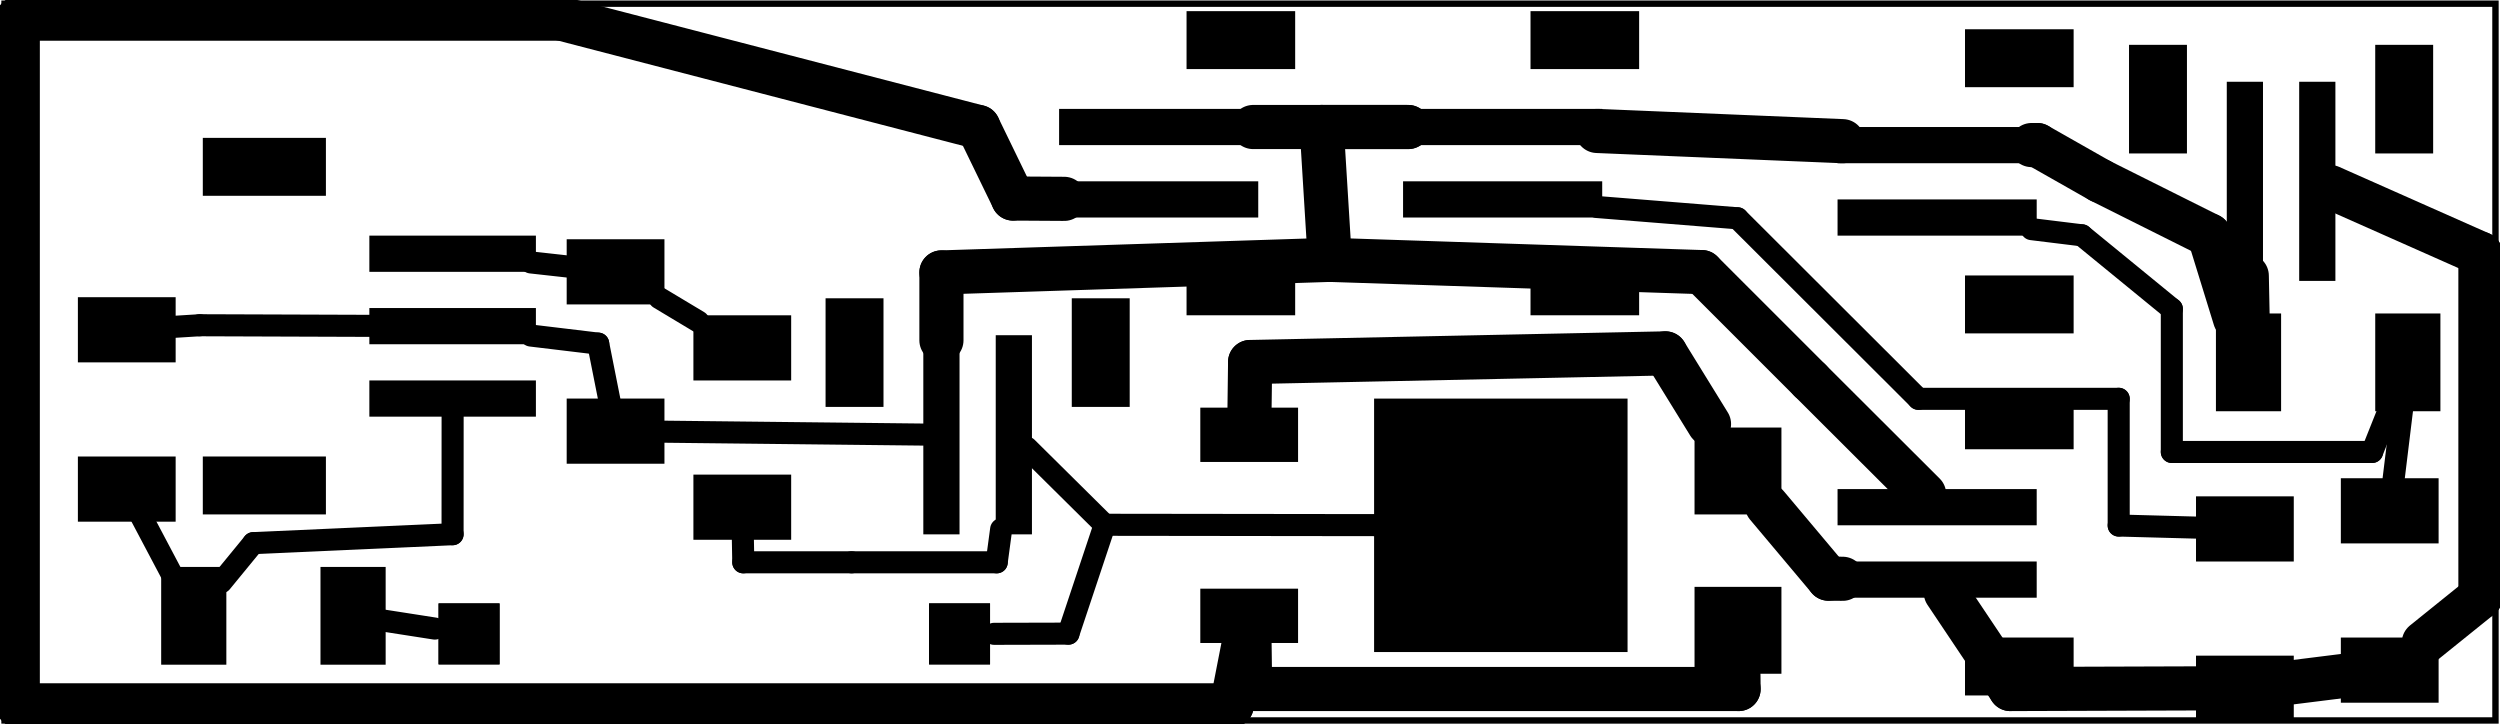 <?xml version='1.0' encoding='UTF-8' standalone='no'?>
<!-- Created with Fritzing (http://www.fritzing.org/) -->
<svg xmlns="http://www.w3.org/2000/svg" version="1.2" height="0.787in" width="2.717in" xmlns:svg="http://www.w3.org/2000/svg"  viewBox="0 0 195.591 56.693" baseProfile="tiny" x="0in" y="0in">
 <g transform="matrix(-1, 0, 0, 1, 195.591, 0)">
  <g partID="57410">
   <g id="board" >
    <rect fill-opacity="0.5" id="boardoutline" height="56.117" fill="none" width="195.015"  x="0.288" y="0.288" stroke="black" stroke-width="0.5"/>
   </g>
  </g>
  <g partID="496450">
   <g transform="translate(161.521,53.739)">
    <g transform="matrix(-1,0,0,-1,0,0)">
     <g id="copper0" flipped="1">
      <g transform="matrix(-1, 0, 0, 1, 43.654, 0)">
       <g>
        <g>
         <g gorn="0.5">
          <g id="copper0" gorn="0.5.0">
           <rect style="color:#000000;fill-rule:nonzero;marker:none;visibility:visible;display:inline;overflow:visible;enable-background:accumulate" fill-opacity="1" id="connector0pad" height="4.775" fill="black" width="4.775" x="0.281" y="1.723" gorn="0.5.0.0" stroke-width="0.144" stroke="none"/>
           <rect style="color:#000000;fill-rule:nonzero;marker:none;visibility:visible;display:inline;overflow:visible;enable-background:accumulate" fill-opacity="1" id="connector1pad" height="4.775" fill="black" width="4.775" x="38.681" y="1.723" gorn="0.5.0.1" stroke-width="0.144" stroke="none"/>
          </g>
         </g>
         <g gorn="0.5.0">
          <rect style="color:#000000;fill-rule:nonzero;marker:none;visibility:visible;display:inline;overflow:visible;enable-background:accumulate" fill-opacity="1" id="connector0pad" height="4.775" fill="black" width="4.775" x="0.281" y="1.723" gorn="0.5.0.0" stroke-width="0.144" stroke="none"/>
          <rect style="color:#000000;fill-rule:nonzero;marker:none;visibility:visible;display:inline;overflow:visible;enable-background:accumulate" fill-opacity="1" id="connector1pad" height="4.775" fill="black" width="4.775" x="38.681" y="1.723" gorn="0.5.0.1" stroke-width="0.144" stroke="none"/>
         </g>
        </g>
       </g>
      </g>
     </g>
    </g>
   </g>
  </g>
  <g partID="464180">
   <g transform="translate(133.109,-17.168)">
    <g id="copper0" >
     <rect fill-opacity="1" id="connector0pad" height="14.173" fill="black" width="14.173"  x="1.6" y="1.6" stroke="none" stroke-width="0"/>
     <g id="connector0terminal" height="14.173" fill="none" width="14.173"  x="1.6" y="1.6" stroke="none" stroke-width="0"/>
    </g>
   </g>
  </g>
  <g partID="464170">
   <g transform="translate(133.109,56.533)">
    <g id="copper0" >
     <rect fill-opacity="1" id="connector0pad" height="14.173" fill="black" width="14.173"  x="1.6" y="1.6" stroke="none" stroke-width="0"/>
     <g id="connector0terminal" height="14.173" fill="none" width="14.173"  x="1.6" y="1.6" stroke="none" stroke-width="0"/>
    </g>
   </g>
  </g>
  <g partID="464160">
   <g transform="translate(46.653,56.533)">
    <g id="copper0" >
     <rect fill-opacity="1" id="connector0pad" height="14.173" fill="black" width="14.173"  x="1.6" y="1.6" stroke="none" stroke-width="0"/>
     <g id="connector0terminal" height="14.173" fill="none" width="14.173"  x="1.6" y="1.6" stroke="none" stroke-width="0"/>
    </g>
   </g>
  </g>
  <g partID="464150">
   <g transform="translate(46.653,-17.168)">
    <g id="copper0" >
     <rect fill-opacity="1" id="connector0pad" height="14.173" fill="black" width="14.173"  x="1.6" y="1.6" stroke="none" stroke-width="0"/>
     <g id="connector0terminal" height="14.173" fill="none" width="14.173"  x="1.6" y="1.6" stroke="none" stroke-width="0"/>
    </g>
   </g>
  </g>
  <g partID="463980">
   <g transform="translate(179.78,10.794)">
    <g transform="matrix(0,1,-1,0,0,0)">
     <g id="copper0" flipped="1">
      <g transform="matrix(-1, 0, 0, 1, 29.48, 0)">
       <g>
        <g>
         <g>
          <rect id="connector1pad" height="13.039" width="2.835" fill="black" stroke-linecap="round" x="7.654" y="13.039" connectorname="1" stroke="none" stroke-width="0"/>
          <rect id="connector4pad" height="13.039" width="2.835" fill="black" stroke-linecap="round" x="18.992" y="13.039" connectorname="3" stroke="none" stroke-width="0"/>
          <rect id="connector0pad" height="9.638" width="4.535" fill="black" stroke-linecap="round" x="0" y="0" connectorname="NC1" stroke="none" stroke-width="0"/>
          <rect id="connector2pad" height="9.638" width="4.535" fill="black" stroke-linecap="round" x="24.945" y="0" connectorname="NC2" stroke="none" stroke-width="0"/>
          <rect id="connector3pad" height="13.039" width="2.835" fill="black" stroke-linecap="round" x="13.323" y="13.039" connectorname="2" stroke="none" stroke-width="0"/>
          <g id="copper0"/>
         </g>
         <g/>
        </g>
       </g>
      </g>
     </g>
    </g>
   </g>
  </g>
  <g partID="463990">
   <g transform="translate(189.56,23.267)">
    <g transform="matrix(0,1,-1,0,0,0)">
     <g id="copper0" flipped="1">
      <g transform="matrix(-1, 0, 0, 1, 17.575, 0)">
       <g>
        <g>
         <g>
          <rect id="connector0pad" height="7.654" width="5.102" fill="black" stroke-linecap="round" x="0" y="0" connectorname="1" stroke="none" stroke-width="0"/>
          <rect id="connector1pad" height="7.654" width="5.102" fill="black" stroke-linecap="round" x="12.472" y="0" connectorname="2" stroke="none" stroke-width="0"/>
          <g id="copper0"/>
         </g>
         <g/>
        </g>
       </g>
      </g>
     </g>
    </g>
   </g>
  </g>
  <g partID="464000">
   <g transform="translate(183.04,52.039)">
    <g transform="matrix(-1,0,0,-1,0,0)">
     <g id="copper0" flipped="1">
      <g transform="matrix(-1, 0, 0, 1, 17.575, 0)">
       <g>
        <g>
         <g>
          <rect id="connector0pad" height="7.654" width="5.102" fill="black" stroke-linecap="round" x="0" y="0" connectorname="1" stroke="none" stroke-width="0"/>
          <rect id="connector1pad" height="7.654" width="5.102" fill="black" stroke-linecap="round" x="12.472" y="0" connectorname="2" stroke="none" stroke-width="0"/>
          <g id="copper0"/>
         </g>
         <g/>
        </g>
       </g>
      </g>
     </g>
    </g>
   </g>
  </g>
  <g partID="464010">
   <g transform="translate(141.371,24.684)">
    <g transform="matrix(0,1,-1,0,0,0)">
     <g id="copper0" flipped="1">
      <g transform="matrix(-1, 0, 0, 1, 17.575, 0)">
       <g>
        <g>
         <g>
          <rect id="connector0pad" height="7.654" width="5.102" fill="black" stroke-linecap="round" x="0" y="0" connectorname="1" stroke="none" stroke-width="0"/>
          <rect id="connector1pad" height="7.654" width="5.102" fill="black" stroke-linecap="round" x="12.472" y="0" connectorname="2" stroke="none" stroke-width="0"/>
          <g id="copper0"/>
         </g>
         <g/>
        </g>
       </g>
      </g>
     </g>
    </g>
   </g>
  </g>
  <g partID="464020">
   <g transform="translate(90.484,24.972)">
    <g transform="matrix(0,-1,1,0,0,0)">
     <g id="copper0" flipped="1">
      <g transform="matrix(-1, 0, 0, 1, 24.104, 0)">
       <g>
        <g>
         <g>
          <rect id="connector0pad" height="8.504" width="4.535" fill="black" stroke-linecap="round" x="0.005" y="3.775" connectorname="P$1" stroke="none" stroke-width="0"/>
          <rect id="connector1pad" height="8.504" width="4.535" fill="black" stroke-linecap="round" x="19.28" y="3.775" connectorname="P$2" stroke="none" stroke-width="0"/>
          <rect id="connector3pad" height="15.591" width="2.835" fill="black" stroke-linecap="round" x="7.658" y="6.666" connectorname="VCC" stroke="none" stroke-width="0"/>
          <rect id="connector2pad" height="15.591" width="2.835" fill="black" stroke-linecap="round" x="13.327" y="6.666" connectorname="GND" stroke="none" stroke-width="0"/>
          <g id="copper0"/>
         </g>
         <g/>
        </g>
       </g>
      </g>
     </g>
    </g>
   </g>
  </g>
  <g partID="464030">
   <g transform="translate(106.925,19.578)">
    <g id="copper0" flipped="1">
     <g transform="matrix(-1, 0, 0, 1, 24.104, 0)">
      <g>
       <g>
        <g>
         <rect id="connector0pad" height="8.504" width="4.535" fill="black" stroke-linecap="round" x="0.005" y="3.775" connectorname="P$1" stroke="none" stroke-width="0"/>
         <rect id="connector1pad" height="8.504" width="4.535" fill="black" stroke-linecap="round" x="19.28" y="3.775" connectorname="P$2" stroke="none" stroke-width="0"/>
         <rect id="connector3pad" height="15.591" width="2.835" fill="black" stroke-linecap="round" x="7.658" y="6.666" connectorname="VCC" stroke="none" stroke-width="0"/>
         <rect id="connector2pad" height="15.591" width="2.835" fill="black" stroke-linecap="round" x="13.327" y="6.666" connectorname="GND" stroke="none" stroke-width="0"/>
         <g id="copper0"/>
        </g>
        <g/>
       </g>
      </g>
     </g>
    </g>
   </g>
  </g>
  <g partID="464040">
   <g transform="translate(143.638,36.306)">
    <g transform="matrix(0,-1,1,0,0,0)">
     <g id="copper0" flipped="1">
      <g transform="matrix(-1, 0, 0, 1, 17.575, 0)">
       <g>
        <g>
         <g>
          <rect id="connector0pad" height="7.654" width="5.102" fill="black" stroke-linecap="round" x="0" y="0" connectorname="1" stroke="none" stroke-width="0"/>
          <rect id="connector1pad" height="7.654" width="5.102" fill="black" stroke-linecap="round" x="12.472" y="0" connectorname="2" stroke="none" stroke-width="0"/>
          <g id="copper0"/>
         </g>
         <g/>
        </g>
       </g>
      </g>
     </g>
    </g>
   </g>
  </g>
  <g partID="464050">
   <g transform="translate(29.539,54.736)">
    <g transform="matrix(0,-1,1,0,0,0)">
     <g id="copper0" flipped="1">
      <g transform="matrix(-1, 0, 0, 1, 24.104, 0)">
       <g>
        <g>
         <g>
          <rect id="connector0pad" height="8.504" width="4.535" fill="black" stroke-linecap="round" x="0.005" y="3.775" connectorname="P$1" stroke="none" stroke-width="0"/>
          <rect id="connector1pad" height="8.504" width="4.535" fill="black" stroke-linecap="round" x="19.28" y="3.775" connectorname="P$2" stroke="none" stroke-width="0"/>
          <rect id="connector3pad" height="15.591" width="2.835" fill="black" stroke-linecap="round" x="7.658" y="6.666" connectorname="VCC" stroke="none" stroke-width="0"/>
          <rect id="connector2pad" height="15.591" width="2.835" fill="black" stroke-linecap="round" x="13.327" y="6.666" connectorname="GND" stroke="none" stroke-width="0"/>
          <g id="copper0"/>
         </g>
         <g/>
        </g>
       </g>
      </g>
     </g>
    </g>
   </g>
  </g>
  <g partID="464060">
   <g transform="translate(23.733,38.858)">
    <g transform="matrix(0,1,-1,0,0,0)">
     <g id="copper0" flipped="1">
      <g transform="matrix(-1, 0, 0, 1, 17.575, 0)">
       <g>
        <g>
         <g>
          <rect id="connector0pad" height="7.654" width="5.102" fill="black" stroke-linecap="round" x="0" y="0" connectorname="1" stroke="none" stroke-width="0"/>
          <rect id="connector1pad" height="7.654" width="5.102" fill="black" stroke-linecap="round" x="12.472" y="0" connectorname="2" stroke="none" stroke-width="0"/>
          <g id="copper0"/>
         </g>
         <g/>
        </g>
       </g>
      </g>
     </g>
    </g>
   </g>
  </g>
  <g partID="464070">
   <g transform="translate(29.539,26.39)">
    <g transform="matrix(0,-1,1,0,0,0)">
     <g id="copper0" flipped="1">
      <g transform="matrix(-1, 0, 0, 1, 24.104, 0)">
       <g>
        <g>
         <g>
          <rect id="connector0pad" height="8.504" width="4.535" fill="black" stroke-linecap="round" x="0.005" y="3.775" connectorname="P$1" stroke="none" stroke-width="0"/>
          <rect id="connector1pad" height="8.504" width="4.535" fill="black" stroke-linecap="round" x="19.28" y="3.775" connectorname="P$2" stroke="none" stroke-width="0"/>
          <rect id="connector3pad" height="15.591" width="2.835" fill="black" stroke-linecap="round" x="7.658" y="6.666" connectorname="VCC" stroke="none" stroke-width="0"/>
          <rect id="connector2pad" height="15.591" width="2.835" fill="black" stroke-linecap="round" x="13.327" y="6.666" connectorname="GND" stroke="none" stroke-width="0"/>
          <g id="copper0"/>
         </g>
         <g/>
        </g>
       </g>
      </g>
     </g>
    </g>
   </g>
  </g>
  <g partID="464080">
   <g transform="translate(4.878,-0.265)">
    <g id="copper0" flipped="1">
     <g transform="matrix(-1, 0, 0, 1, 24.104, 0)">
      <g>
       <g>
        <g>
         <rect id="connector0pad" height="8.504" width="4.535" fill="black" stroke-linecap="round" x="0.005" y="3.775" connectorname="P$1" stroke="none" stroke-width="0"/>
         <rect id="connector1pad" height="8.504" width="4.535" fill="black" stroke-linecap="round" x="19.28" y="3.775" connectorname="P$2" stroke="none" stroke-width="0"/>
         <rect id="connector3pad" height="15.591" width="2.835" fill="black" stroke-linecap="round" x="7.658" y="6.666" connectorname="VCC" stroke="none" stroke-width="0"/>
         <rect id="connector2pad" height="15.591" width="2.835" fill="black" stroke-linecap="round" x="13.327" y="6.666" connectorname="GND" stroke="none" stroke-width="0"/>
         <g id="copper0"/>
        </g>
        <g/>
       </g>
      </g>
     </g>
    </g>
   </g>
  </g>
  <g partID="464090">
   <g transform="translate(22.174,32.196)">
    <g transform="matrix(-1,0,0,-1,0,0)">
     <g id="copper0" flipped="1">
      <g transform="matrix(-1, 0, 0, 1, 17.575, 0)">
       <g>
        <g>
         <g>
          <rect id="connector0pad" height="7.654" width="5.102" fill="black" stroke-linecap="round" x="0" y="0" connectorname="1" stroke="none" stroke-width="0"/>
          <rect id="connector1pad" height="7.654" width="5.102" fill="black" stroke-linecap="round" x="12.472" y="0" connectorname="2" stroke="none" stroke-width="0"/>
          <g id="copper0"/>
         </g>
         <g/>
        </g>
       </g>
      </g>
     </g>
    </g>
   </g>
  </g>
  <g partID="464100">
   <g transform="translate(12.394,37.44)">
    <g transform="matrix(0,1,-1,0,0,0)">
     <g id="copper0" flipped="1">
      <g transform="matrix(-1, 0, 0, 1, 17.575, 0)">
       <g>
        <g>
         <g>
          <rect id="connector0pad" height="7.654" width="5.102" fill="black" stroke-linecap="round" x="0" y="0" connectorname="1" stroke="none" stroke-width="0"/>
          <rect id="connector1pad" height="7.654" width="5.102" fill="black" stroke-linecap="round" x="12.472" y="0" connectorname="2" stroke="none" stroke-width="0"/>
          <g id="copper0"/>
         </g>
         <g/>
        </g>
       </g>
      </g>
     </g>
    </g>
   </g>
  </g>
  <g partID="464110">
   <g transform="translate(63.555,24.972)">
    <g transform="matrix(0,-1,1,0,0,0)">
     <g id="copper0" flipped="1">
      <g transform="matrix(-1, 0, 0, 1, 24.104, 0)">
       <g>
        <g>
         <g>
          <rect id="connector0pad" height="8.504" width="4.535" fill="black" stroke-linecap="round" x="0.005" y="3.775" connectorname="P$1" stroke="none" stroke-width="0"/>
          <rect id="connector1pad" height="8.504" width="4.535" fill="black" stroke-linecap="round" x="19.28" y="3.775" connectorname="P$2" stroke="none" stroke-width="0"/>
          <rect id="connector3pad" height="15.591" width="2.835" fill="black" stroke-linecap="round" x="7.658" y="6.666" connectorname="VCC" stroke="none" stroke-width="0"/>
          <rect id="connector2pad" height="15.591" width="2.835" fill="black" stroke-linecap="round" x="13.327" y="6.666" connectorname="GND" stroke="none" stroke-width="0"/>
          <g id="copper0"/>
         </g>
         <g/>
        </g>
       </g>
      </g>
     </g>
    </g>
   </g>
  </g>
  <g partID="464120">
   <g transform="translate(65.135,33.472)">
    <g transform="matrix(0,1,-1,0,0,0)">
     <g id="copper0" flipped="1">
      <g transform="matrix(-1, 0, 0, 1, 19.276, 0)">
       <g>
        <g>
         <g>
          <rect id="connector1pad" height="6.803" width="6.803" fill="black" stroke-linecap="round" x="0" y="2.142" connectorname="C" stroke="none" stroke-width="0"/>
          <rect id="connector0pad" height="6.803" width="6.803" fill="black" stroke-linecap="round" x="12.473" y="2.142" connectorname="A" stroke="none" stroke-width="0"/>
          <g id="copper0"/>
         </g>
         <g/>
        </g>
       </g>
      </g>
     </g>
    </g>
   </g>
  </g>
  <g partID="464130">
   <g transform="translate(67.67,51.614)">
    <g transform="matrix(0,-1,1,0,0,0)">
     <g id="copper0" flipped="1">
      <g transform="matrix(-1, 0, 0, 1, 20.976, 0)">
       <g>
        <g>
         <g>
          <rect style="fill-rule:nonzero;" fill-opacity="1" height="19.843" id="connector1pad" width="19.843" fill="black" x="0.567" y="0.567" stroke-width="0" stroke="none"/>
          <rect style="fill-rule:nonzero;" fill-opacity="1" height="7.654" id="connector2pad" width="4.252" fill="black" x="15.449" y="26.362" stroke-width="0" stroke="none"/>
          <rect style="fill-rule:nonzero;" fill-opacity="1" height="7.654" id="connector0pad" width="4.252" fill="black" x="1.276" y="26.362" stroke-width="0" stroke="none"/>
         </g>
        </g>
       </g>
      </g>
     </g>
    </g>
   </g>
  </g>
  <g partID="495590">
   <line y1="49.607" y2="49.622" x1="112.01" x2="117.826" stroke-linecap="round" stroke="black" stroke-width="1.728"/>
  </g>
  <g partID="495480">
   <line y1="41.085" y2="49.607" x1="109.169" x2="112.01" stroke-linecap="round" stroke="black" stroke-width="1.728"/>
  </g>
  <g partID="495700">
   <line y1="48.548" y2="49.211" x1="165.865" x2="161.613" stroke-linecap="round" stroke="black" stroke-width="1.728"/>
  </g>
  <g partID="468740">
   <line y1="46.743" y2="50.313" x1="1.466" x2="5.897" stroke-linecap="round" stroke="black" stroke-width="3.456"/>
  </g>
  <g partID="469040">
   <line y1="19.863" y2="46.743" x1="1.466" x2="1.466" stroke-linecap="round" stroke="black" stroke-width="3.456"/>
  </g>
  <g partID="468750">
   <line y1="14.648" y2="19.863" x1="13.22" x2="1.466" stroke-linecap="round" stroke="black" stroke-width="3.456"/>
  </g>
  <g partID="469350">
   <line y1="37.84" y2="31.796" x1="8.305" x2="7.568" stroke-linecap="round" stroke="black" stroke-width="1.728"/>
  </g>
  <g partID="469440">
   <line y1="21.591" y2="24.943" x1="19.758" x2="19.691" stroke-linecap="round" stroke="black" stroke-width="3.456"/>
  </g>
  <g partID="469920">
   <line y1="14.156" y2="18.423" x1="31.226" x2="22.692" stroke-linecap="round" stroke="black" stroke-width="3.456"/>
  </g>
  <g partID="469790">
   <line y1="11.356" y2="14.156" x1="36.159" x2="31.226" stroke-linecap="round" stroke="black" stroke-width="3.456"/>
  </g>
  <g partID="469680">
   <line y1="18.423" y2="24.943" x1="22.692" x2="20.68" stroke-linecap="round" stroke="black" stroke-width="3.456"/>
  </g>
  <g partID="469570">
   <line y1="11.357" y2="11.356" x1="36.605" x2="36.159" stroke-linecap="round" stroke="black" stroke-width="3.456"/>
  </g>
  <g partID="478130">
   <line y1="18.423" y2="17.939" x1="32.666" x2="36.605" stroke-linecap="round" stroke="black" stroke-width="1.728"/>
  </g>
  <g partID="474940">
   <line y1="35.383" y2="35.383" x1="9.946" x2="25.626" stroke-linecap="round" stroke="black" stroke-width="1.728"/>
  </g>
  <g partID="470170">
   <line y1="35.383" y2="24.183" x1="25.626" x2="25.626" stroke-linecap="round" stroke="black" stroke-width="1.728"/>
  </g>
  <g partID="470100">
   <line y1="24.183" y2="18.423" x1="25.626" x2="32.666" stroke-linecap="round" stroke="black" stroke-width="1.728"/>
  </g>
  <g partID="470030">
   <line y1="31.796" y2="35.383" x1="8.516" x2="9.946" stroke-linecap="round" stroke="black" stroke-width="1.728"/>
  </g>
  <g partID="470240">
   <line y1="52.892" y2="53.453" x1="11.994" x2="16.479" stroke-linecap="round" stroke="black" stroke-width="3.456"/>
  </g>
  <g partID="475060">
   <line y1="31.223" y2="31.223" x1="45.466" x2="29.786" stroke-linecap="round" stroke="black" stroke-width="1.728"/>
  </g>
  <g partID="475010">
   <line y1="41.143" y2="41.316" x1="29.786" x2="23.333" stroke-linecap="round" stroke="black" stroke-width="1.728"/>
  </g>
  <g partID="470530">
   <line y1="31.223" y2="41.143" x1="29.786" x2="29.786" stroke-linecap="round" stroke="black" stroke-width="1.728"/>
  </g>
  <g partID="470480">
   <line y1="17.09" y2="31.223" x1="59.626" x2="45.466" stroke-linecap="round" stroke="black" stroke-width="1.728"/>
  </g>
  <g partID="470430">
   <line y1="16.207" y2="17.09" x1="70.621" x2="59.626" stroke-linecap="round" stroke="black" stroke-width="1.728"/>
  </g>
  <g partID="470580">
   <line y1="11.053" y2="10.252" x1="51.396" x2="70.621" stroke-linecap="round" stroke="black" stroke-width="3.456"/>
  </g>
  <g partID="494200">
   <line y1="53.943" y2="53.893" x1="38.266" x2="23.333" stroke-linecap="round" stroke="black" stroke-width="3.456"/>
  </g>
  <g partID="470670">
   <line y1="46.395" y2="53.943" x1="43.319" x2="38.266" stroke-linecap="round" stroke="black" stroke-width="3.456"/>
  </g>
  <g partID="477680">
   <line y1="45.303" y2="39.569" x1="52.506" x2="57.325" stroke-linecap="round" stroke="black" stroke-width="3.456"/>
  </g>
  <g partID="471060">
   <line y1="45.313" y2="45.303" x1="51.396" x2="52.506" stroke-linecap="round" stroke="black" stroke-width="3.456"/>
  </g>
  <g partID="478700">
   <line y1="28.343" y2="32.313" x1="97.786" x2="97.837" stroke-linecap="round" stroke="black" stroke-width="3.456"/>
  </g>
  <g partID="478570">
   <line y1="27.667" y2="28.343" x1="65.27" x2="97.786" stroke-linecap="round" stroke="black" stroke-width="3.456"/>
  </g>
  <g partID="478440">
   <line y1="33.196" y2="27.667" x1="61.86" x2="65.27" stroke-linecap="round" stroke="black" stroke-width="3.456"/>
  </g>
  <g partID="479010">
   <line y1="53.943" y2="53.943" x1="97.786" x2="59.546" stroke-linecap="round" stroke="black" stroke-width="3.456"/>
  </g>
  <g partID="478920">
   <line y1="53.943" y2="52.867" x1="59.546" x2="59.556" stroke-linecap="round" stroke="black" stroke-width="3.456"/>
  </g>
  <g partID="478830">
   <line y1="49.938" y2="53.943" x1="97.837" x2="97.786" stroke-linecap="round" stroke="black" stroke-width="3.456"/>
  </g>
  <g partID="494400">
   <line y1="9.943" y2="15.543" x1="119.066" x2="116.346" stroke-linecap="round" stroke="black" stroke-width="3.456"/>
  </g>
  <g partID="494330">
   <line y1="15.543" y2="15.568" x1="116.346" x2="112.341" stroke-linecap="round" stroke="black" stroke-width="3.456"/>
  </g>
  <g partID="491060">
   <line y1="1.463" y2="9.943" x1="151.706" x2="119.066" stroke-linecap="round" stroke="black" stroke-width="3.456"/>
  </g>
  <g partID="484620">
   <line y1="55.223" y2="55.223" x1="99.226" x2="194.266" stroke-linecap="round" stroke="black" stroke-width="3.456"/>
  </g>
  <g partID="482710">
   <line y1="55.223" y2="1.463" x1="194.266" x2="194.266" stroke-linecap="round" stroke="black" stroke-width="3.456"/>
  </g>
  <g partID="482640">
   <line y1="1.463" y2="1.463" x1="194.266" x2="151.706" stroke-linecap="round" stroke="black" stroke-width="3.456"/>
  </g>
  <g partID="482570">
   <line y1="49.938" y2="55.223" x1="98.195" x2="99.226" stroke-linecap="round" stroke="black" stroke-width="3.456"/>
  </g>
  <g partID="484270">
   <line y1="41.085" y2="35.046" x1="109.169" x2="115.267" stroke-linecap="round" stroke="black" stroke-width="1.728"/>
  </g>
  <g partID="484160">
   <line y1="41.114" y2="41.085" x1="86.895" x2="109.169" stroke-linecap="round" stroke="black" stroke-width="1.728"/>
  </g>
  <g partID="493480">
   <line y1="44.023" y2="44.023" x1="128.986" x2="117.626" stroke-linecap="round" stroke="black" stroke-width="1.728"/>
  </g>
  <g partID="487920">
   <line y1="44.023" y2="44.023" x1="137.466" x2="128.986" stroke-linecap="round" stroke="black" stroke-width="1.728"/>
  </g>
  <g partID="487830">
   <line y1="44.023" y2="41.434" x1="117.626" x2="117.278" stroke-linecap="round" stroke="black" stroke-width="1.728"/>
  </g>
  <g partID="487740">
   <line y1="41.859" y2="44.023" x1="137.505" x2="137.466" stroke-linecap="round" stroke="black" stroke-width="1.728"/>
  </g>
  <g partID="489370">
   <line y1="34.027" y2="33.793" x1="122.971" x2="144.038" stroke-linecap="round" stroke="black" stroke-width="1.728"/>
  </g>
  <g partID="489640">
   <line y1="23.339" y2="25.179" x1="144.038" x2="140.971" stroke-linecap="round" stroke="black" stroke-width="1.728"/>
  </g>
  <g partID="489730">
   <line y1="20.902" y2="20.545" x1="150.892" x2="154.102" stroke-linecap="round" stroke="black" stroke-width="1.728"/>
  </g>
  <g partID="490050">
   <line y1="26.903" y2="31.604" x1="148.826" x2="147.892" stroke-linecap="round" stroke="black" stroke-width="1.728"/>
  </g>
  <g partID="489800">
   <line y1="26.269" y2="26.903" x1="154.102" x2="148.826" stroke-linecap="round" stroke="black" stroke-width="1.728"/>
  </g>
  <g partID="497300">
   <line y1="42.523" y2="45.587" x1="175.826" x2="178.338" stroke-linecap="round" stroke="black" stroke-width="1.728"/>
  </g>
  <g partID="490440">
   <line y1="41.823" y2="42.523" x1="160.226" x2="175.826" stroke-linecap="round" stroke="black" stroke-width="1.728"/>
  </g>
  <g partID="490350">
   <line y1="32.221" y2="41.823" x1="160.222" x2="160.226" stroke-linecap="round" stroke="black" stroke-width="1.728"/>
  </g>
  <g partID="490530">
   <line y1="44.785" y2="40.442" x1="182.3" x2="184.596" stroke-linecap="round" stroke="black" stroke-width="1.728"/>
  </g>
  <g partID="490830">
   <line y1="25.463" y2="25.605" x1="180.026" x2="182.306" stroke-linecap="round" stroke="black" stroke-width="1.728"/>
  </g>
  <g partID="490600">
   <line y1="25.512" y2="25.463" x1="166.341" x2="180.026" stroke-linecap="round" stroke="black" stroke-width="1.728"/>
  </g>
  <g partID="491350">
   <line y1="9.944" y2="9.944" x1="85.412" x2="97.55" stroke-linecap="round" stroke="black" stroke-width="3.456"/>
  </g>
  <g partID="492390">
   <line y1="9.943" y2="20.343" x1="92.186" x2="91.546" stroke-linecap="round" stroke="black" stroke-width="3.456"/>
  </g>
  <g partID="492120">
   <line y1="20.343" y2="21.329" x1="91.546" x2="121.953" stroke-linecap="round" stroke="black" stroke-width="3.456"/>
  </g>
  <g partID="491870">
   <line y1="21.329" y2="26.643" x1="121.953" x2="121.953" stroke-linecap="round" stroke="black" stroke-width="3.456"/>
  </g>
  <g partID="491620">
   <line y1="9.944" y2="9.943" x1="85.412" x2="92.186" stroke-linecap="round" stroke="black" stroke-width="3.456"/>
  </g>
  <g partID="493100">
   <line y1="21.303" y2="29.783" x1="62.426" x2="53.946" stroke-linecap="round" stroke="black" stroke-width="3.456"/>
  </g>
  <g partID="492870">
   <line y1="29.783" y2="38.691" x1="53.946" x2="45.02" stroke-linecap="round" stroke="black" stroke-width="3.456"/>
  </g>
  <g partID="492640">
   <line y1="20.343" y2="21.303" x1="91.546" x2="62.426" stroke-linecap="round" stroke="black" stroke-width="3.456"/>
  </g>
 </g>
</svg>
